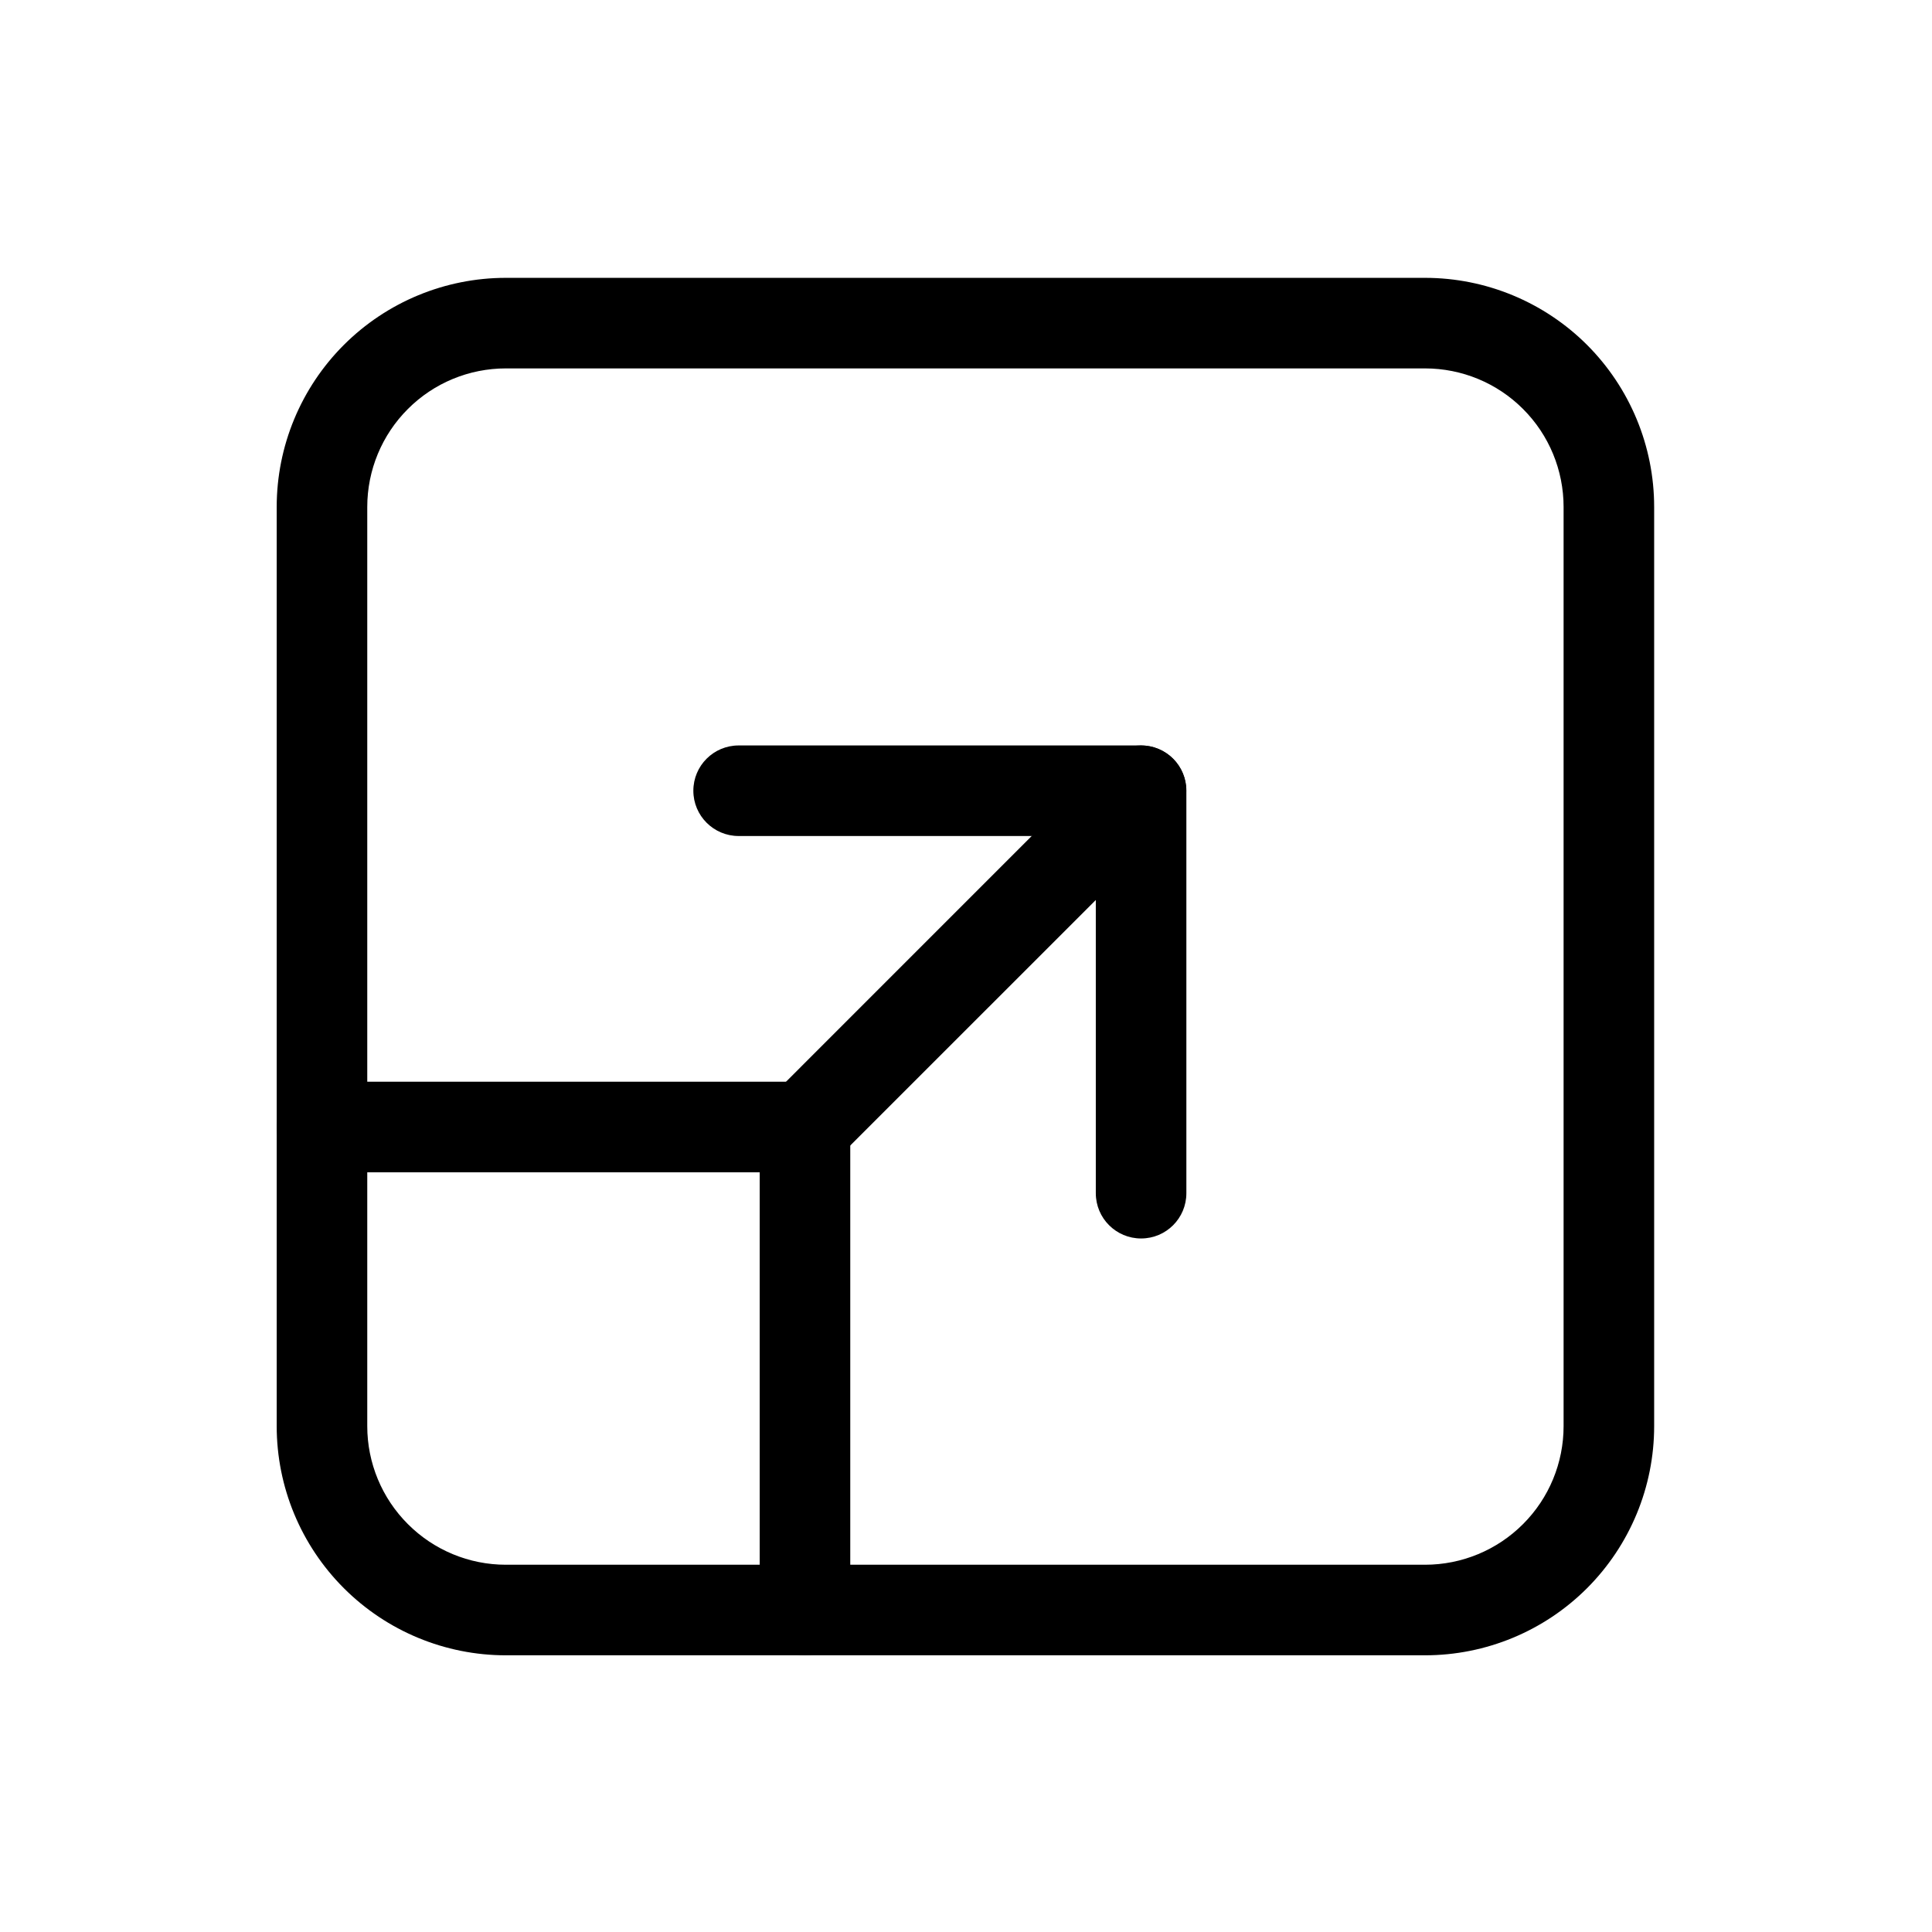 <svg viewBox="0 0 32 32" xmlns="http://www.w3.org/2000/svg">
  <path
    fill-rule="evenodd"
    clip-rule="evenodd"
    d="M5.695 5.713C6.407 5.002 7.372 4.602 8.378 4.602H23.603C24.61 4.602 25.575 5.002 26.287 5.713C26.998 6.425 27.398 7.39 27.398 8.397L27.398 23.622C27.398 24.628 26.998 25.593 26.287 26.305C25.575 27.017 24.61 27.417 23.603 27.417H8.378C7.372 27.417 6.407 27.017 5.695 26.305C4.983 25.593 4.583 24.628 4.583 23.622V8.397C4.583 7.39 4.983 6.425 5.695 5.713ZM6.083 14.487C6.083 14.486 6.083 14.485 6.083 14.484V8.397C6.083 7.788 6.325 7.204 6.756 6.774C7.186 6.343 7.77 6.102 8.378 6.102H23.603C24.212 6.102 24.796 6.343 25.226 6.774C25.657 7.204 25.898 7.788 25.898 8.397L25.898 14.484C25.898 14.485 25.898 14.486 25.898 14.487V23.622C25.898 24.23 25.657 24.814 25.226 25.244C24.796 25.675 24.212 25.917 23.603 25.917H8.378C7.77 25.917 7.186 25.675 6.756 25.244C6.325 24.814 6.083 24.23 6.083 23.622L6.083 14.487Z"
  />
  <path
    fill-rule="evenodd"
    clip-rule="evenodd"
    d="M4.583 18.667C4.583 18.252 4.919 17.917 5.333 17.917H13.333C13.748 17.917 14.083 18.252 14.083 18.667C14.083 19.081 13.748 19.417 13.333 19.417H5.333C4.919 19.417 4.583 19.081 4.583 18.667Z"
  />
  <path
    fill-rule="evenodd"
    clip-rule="evenodd"
    d="M13.333 17.917C13.748 17.917 14.083 18.252 14.083 18.667L14.083 26.667C14.083 27.081 13.748 27.417 13.333 27.417C12.919 27.417 12.583 27.081 12.583 26.667L12.583 18.667C12.583 18.252 12.919 17.917 13.333 17.917Z"
  />
  <path
    fill-rule="evenodd"
    clip-rule="evenodd"
    d="M19.429 12.567C19.722 12.86 19.722 13.335 19.429 13.628L13.86 19.196C13.568 19.489 13.093 19.489 12.8 19.196C12.507 18.904 12.507 18.429 12.8 18.136L18.368 12.567C18.661 12.274 19.136 12.274 19.429 12.567Z"
  />
  <path
    fill-rule="evenodd"
    clip-rule="evenodd"
    d="M11.484 13.097C11.484 12.682 11.82 12.347 12.234 12.347H18.9C19.315 12.347 19.65 12.682 19.65 13.097V19.763C19.65 20.178 19.315 20.513 18.9 20.513C18.486 20.513 18.15 20.178 18.15 19.763V13.847H12.234C11.82 13.847 11.484 13.511 11.484 13.097Z"
  />
</svg>
